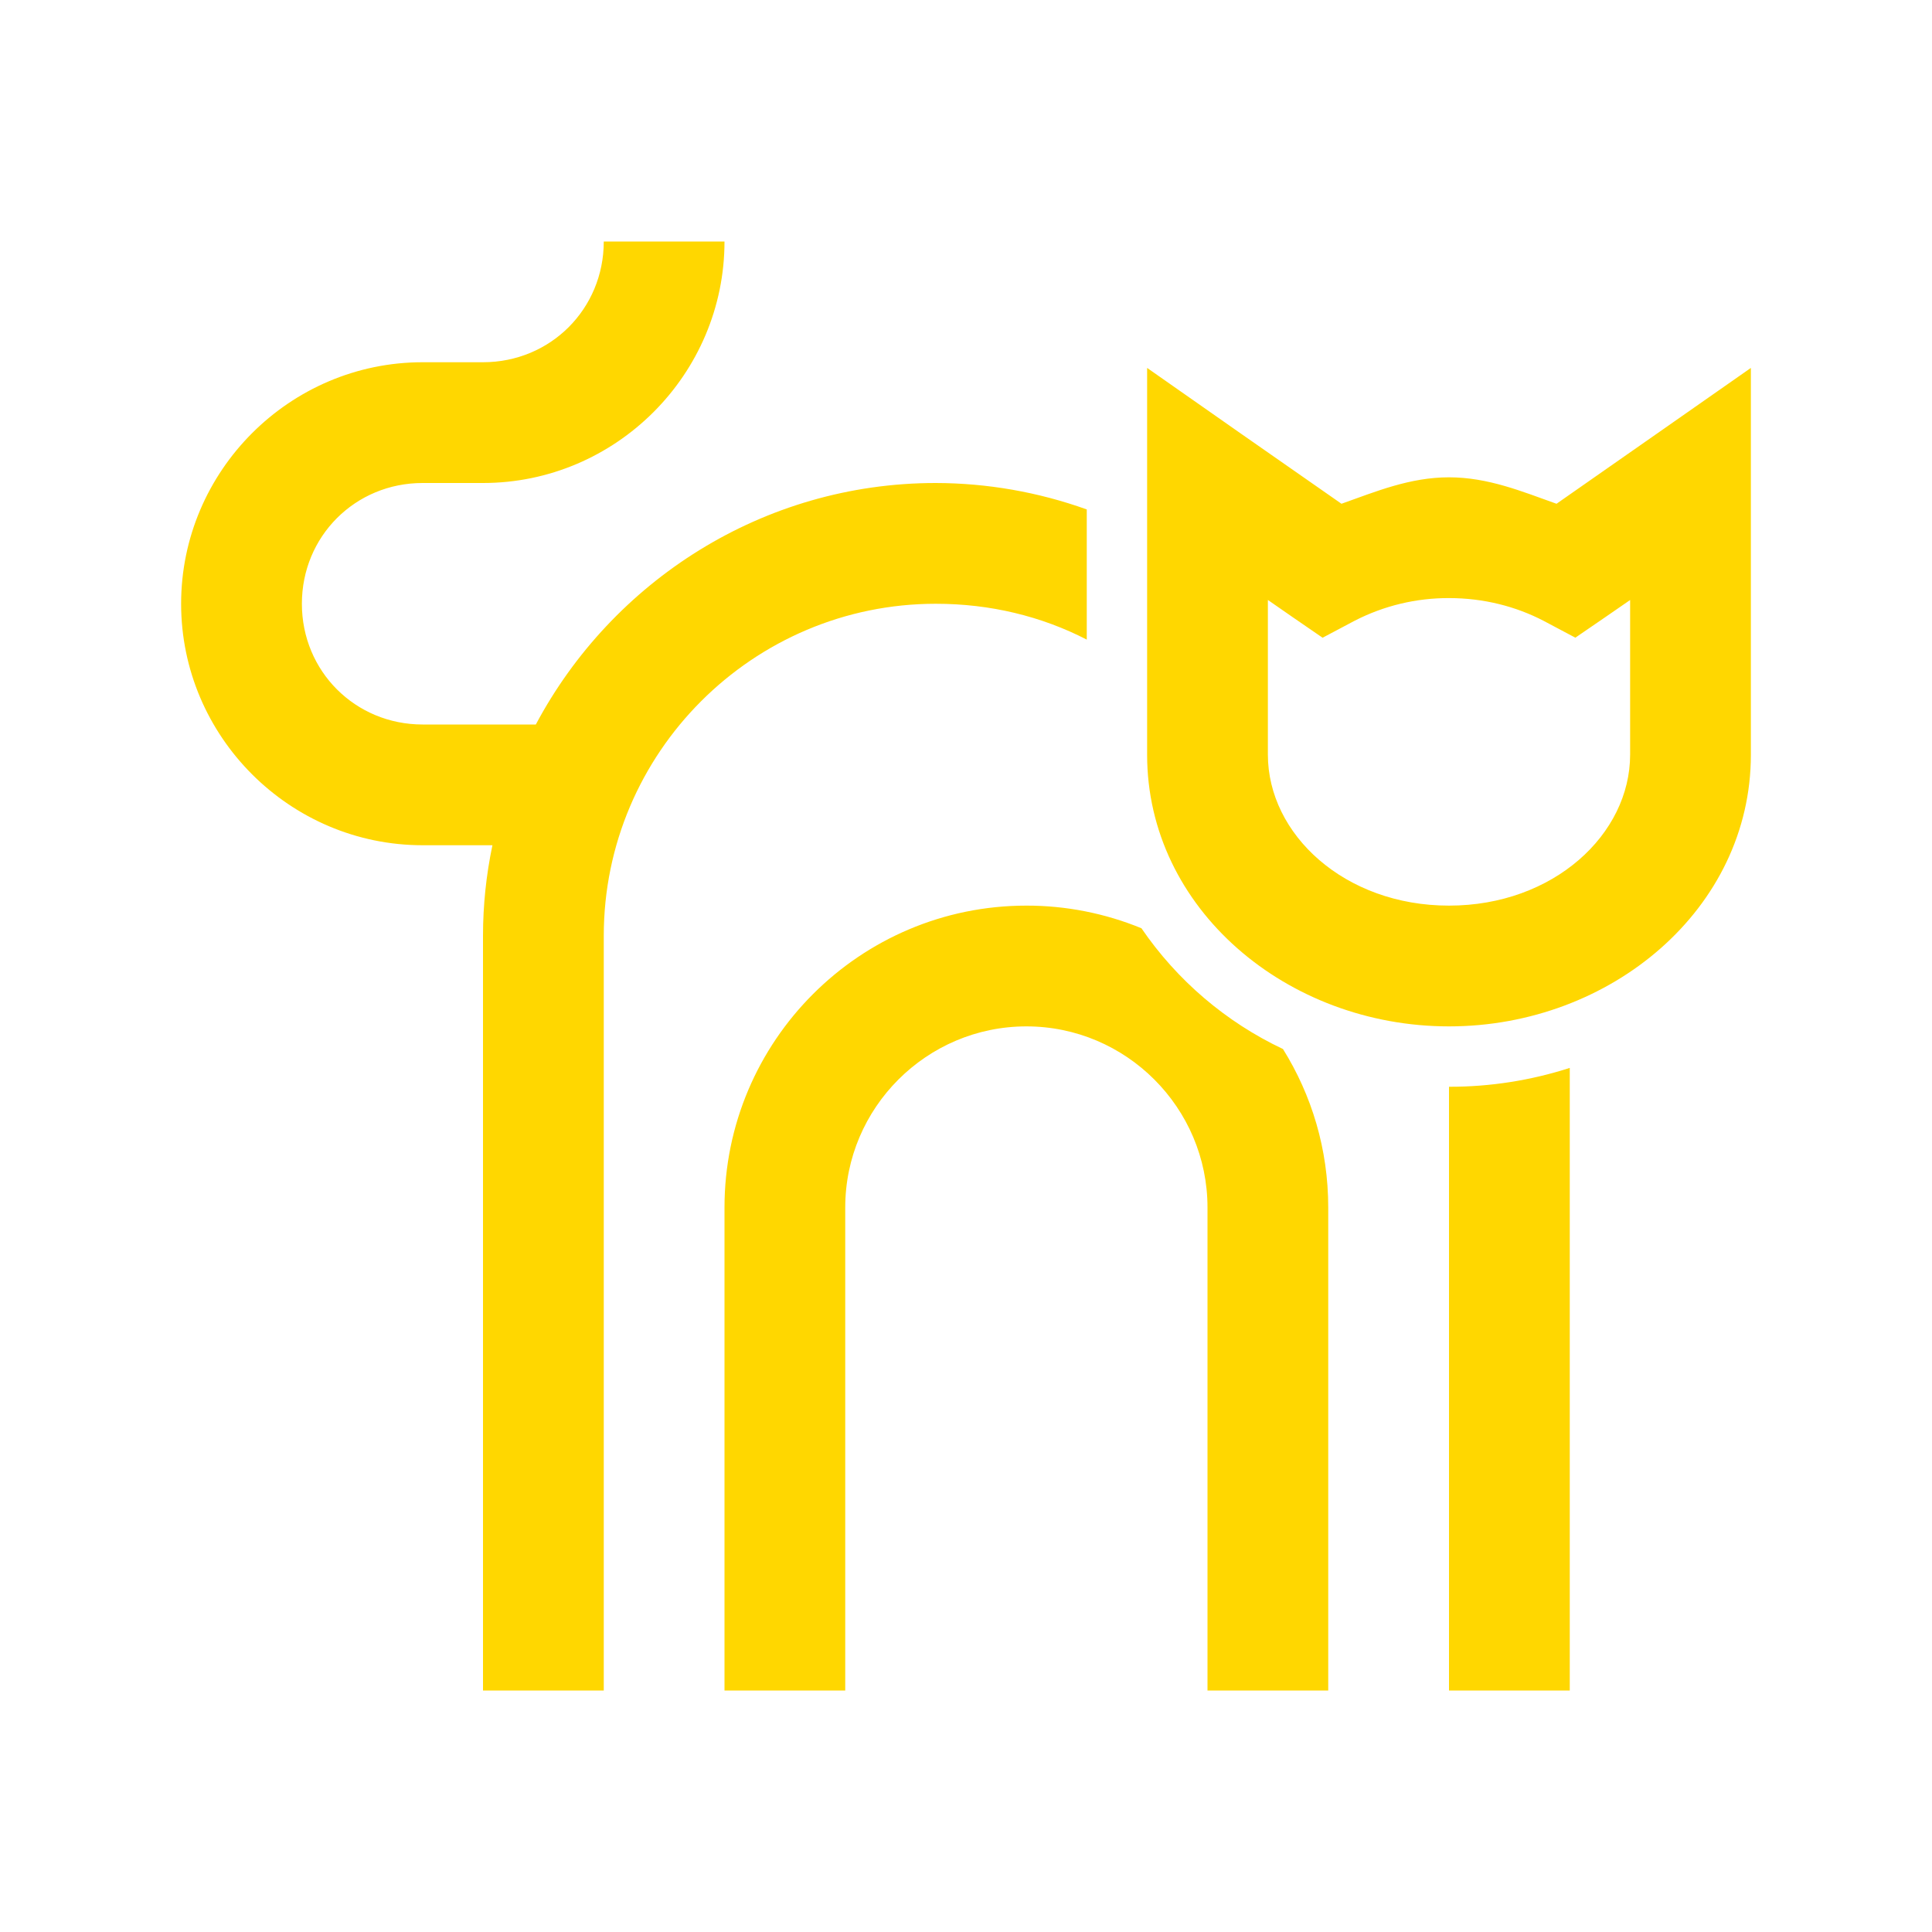 <svg width="67" height="67" viewBox="0 0 67 67" fill="none" xmlns="http://www.w3.org/2000/svg">
<path d="M20.938 8.375C20.938 10.714 19.089 12.562 16.75 12.562H14.656C10.05 12.562 6.281 16.331 6.281 20.938C6.281 25.544 10.05 29.312 14.656 29.312H17.077C16.86 30.345 16.75 31.398 16.75 32.453V58.625H20.938V32.453C20.938 26.107 26.107 20.938 32.453 20.938C34.342 20.938 36.117 21.371 37.688 22.181V17.667C36.008 17.064 34.237 16.754 32.453 16.75C26.45 16.75 21.224 20.161 18.582 25.125H14.656C12.318 25.125 10.469 23.276 10.469 20.938C10.469 18.599 12.318 16.75 14.656 16.75H16.75C21.356 16.75 25.125 12.981 25.125 8.375H20.938ZM39.781 12.759V26.172C39.781 31.511 44.63 35.594 50.25 35.594C55.87 35.594 60.719 31.511 60.719 26.172V12.759L57.446 15.048L53.979 17.47C52.785 17.045 51.607 16.553 50.25 16.553C48.893 16.553 47.717 17.045 46.521 17.47L43.052 15.05L39.781 12.759ZM50.25 20.741C51.46 20.741 52.574 21.034 53.523 21.526L54.632 22.114L55.679 21.396L56.531 20.808V26.172C56.531 28.927 53.881 31.406 50.25 31.406C46.619 31.406 43.969 28.927 43.969 26.172V20.806L44.819 21.396L45.866 22.116L46.98 21.526C47.991 21.006 49.113 20.737 50.25 20.741ZM35.594 31.406C29.819 31.406 25.125 36.1 25.125 41.875V58.625H29.312V41.875C29.312 38.416 32.135 35.594 35.594 35.594C39.053 35.594 41.875 38.416 41.875 41.875V58.625H46.062V41.875C46.062 39.855 45.491 37.981 44.492 36.379C42.513 35.444 40.819 33.998 39.584 32.191C38.318 31.671 36.962 31.404 35.594 31.406ZM54.438 37.034C53.084 37.47 51.671 37.691 50.25 37.688V58.625H54.438V37.034Z" fill="#FFD700"/>
</svg>
